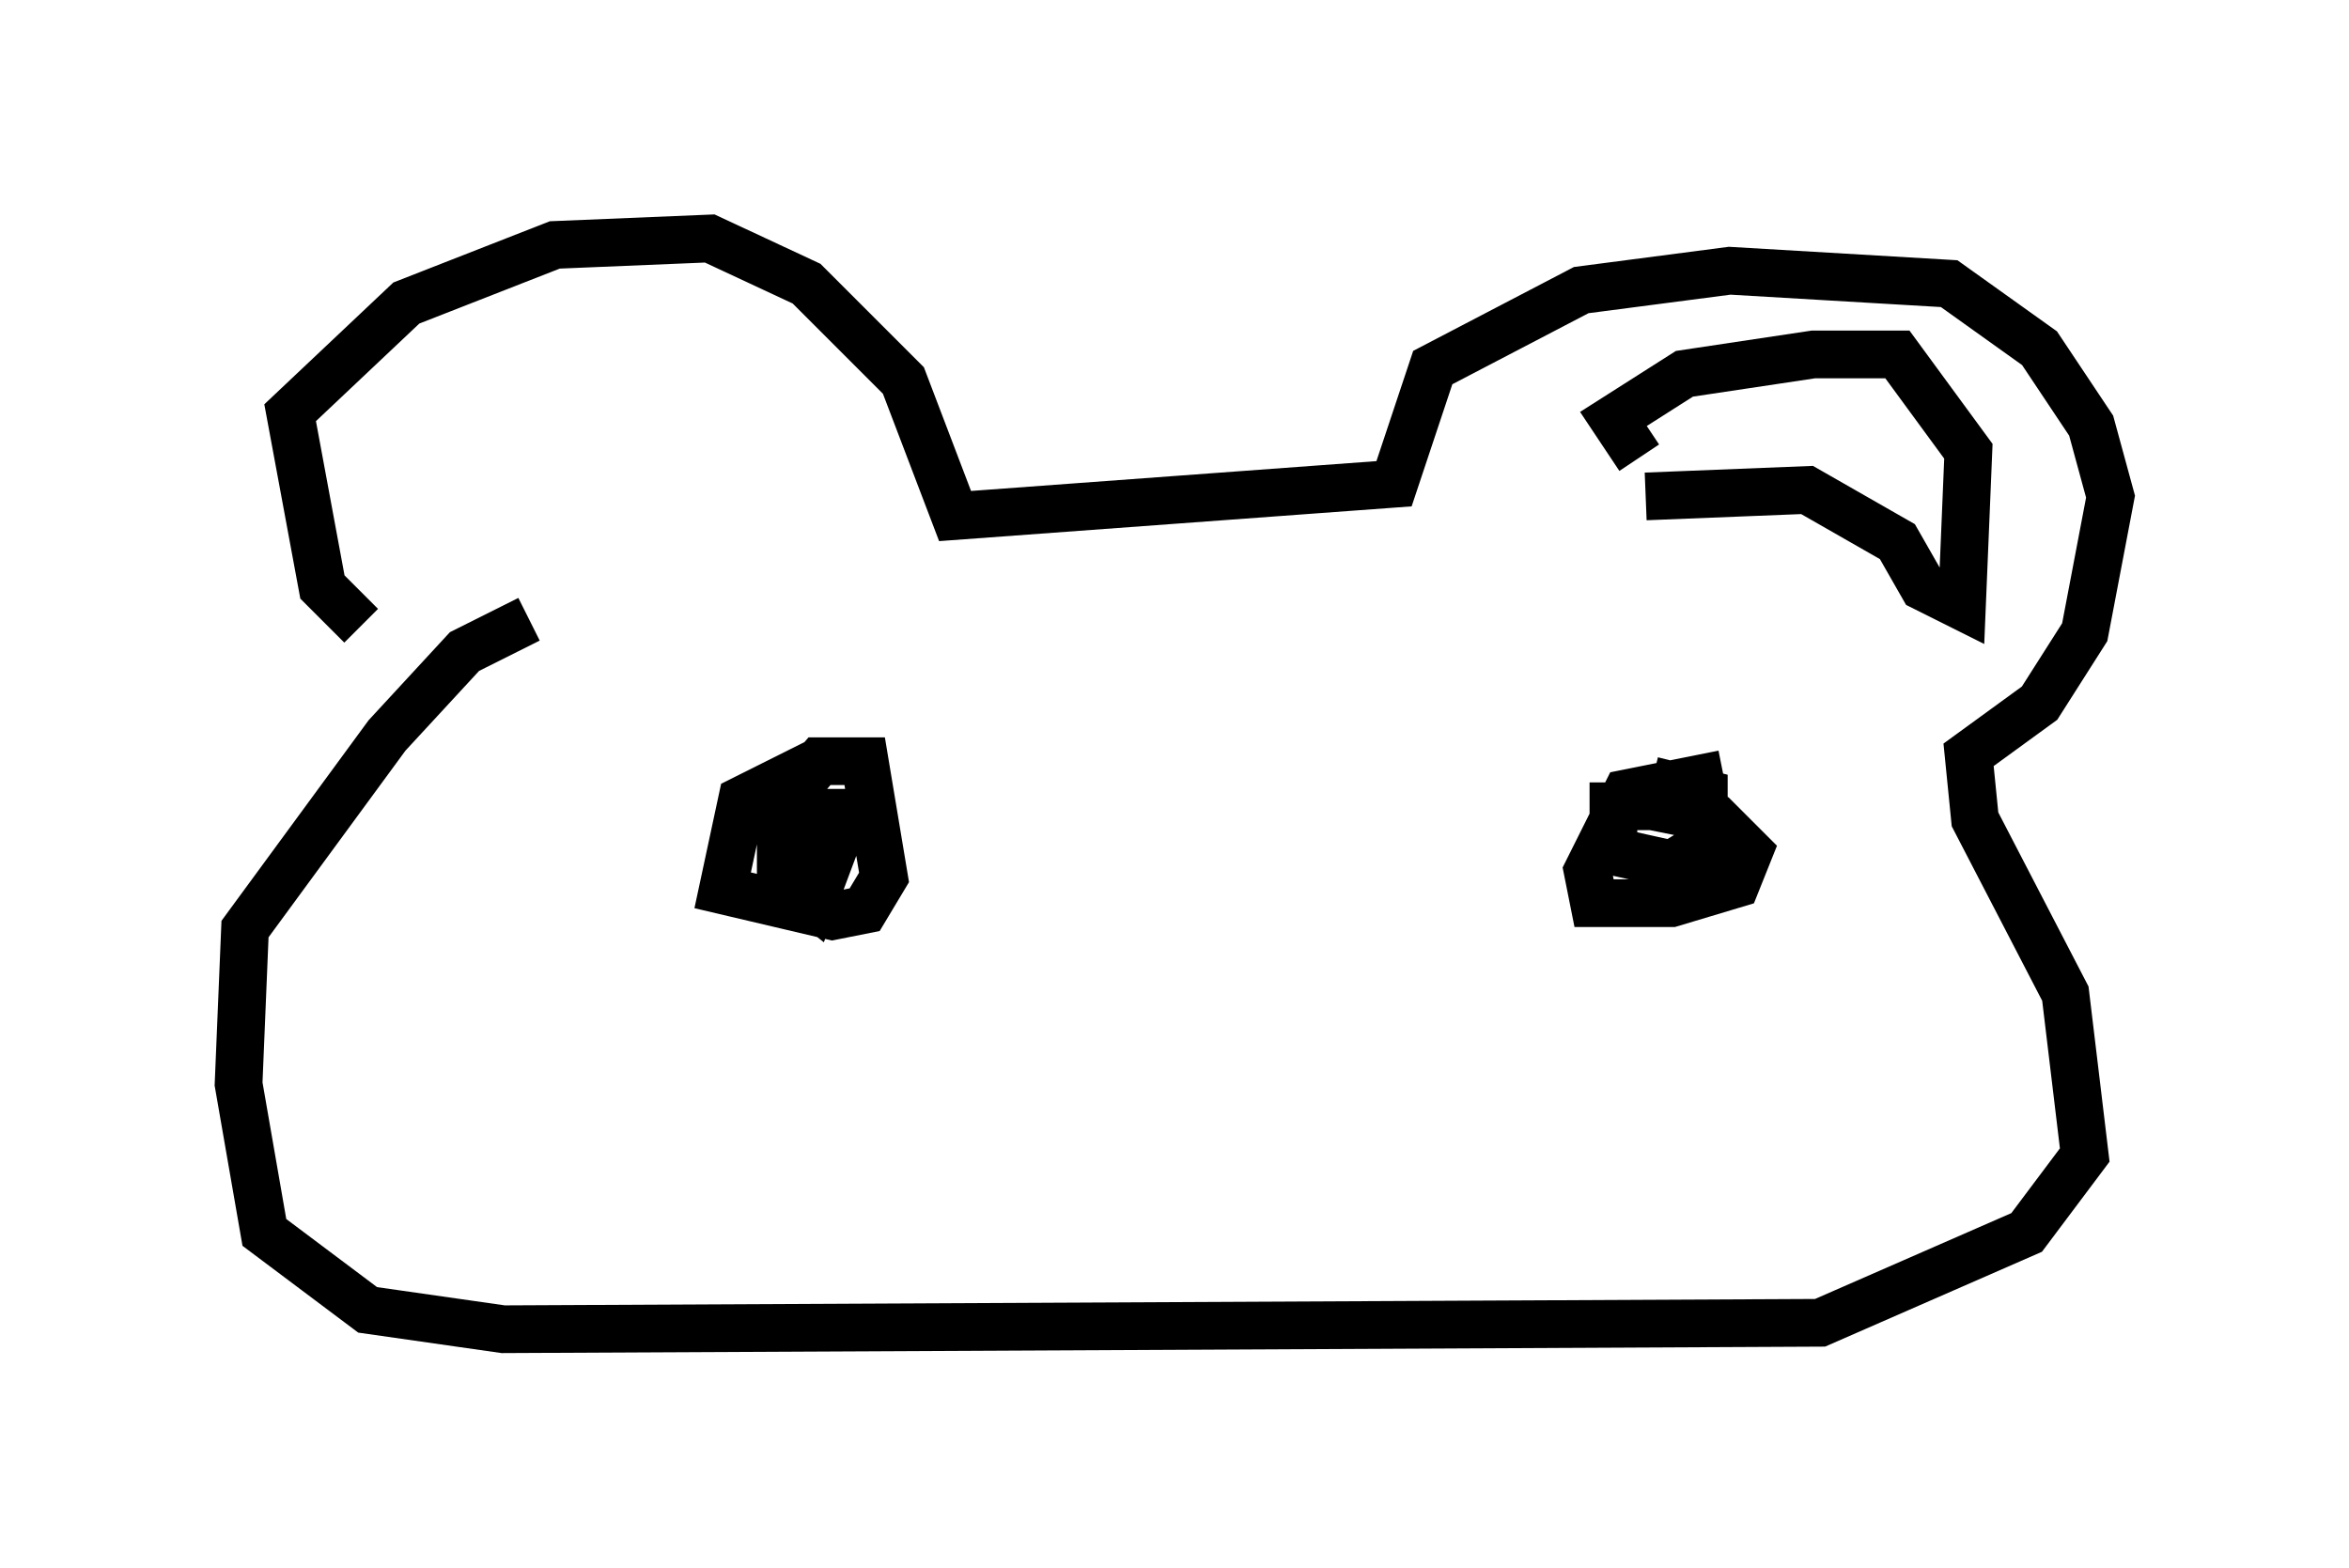 <?xml version="1.0" encoding="utf-8" ?>
<svg baseProfile="full" height="32.868" version="1.1" width="49.242" xmlns="http://www.w3.org/2000/svg" xmlns:ev="http://www.w3.org/2001/xml-events" xmlns:xlink="http://www.w3.org/1999/xlink"><defs /><rect fill="white" height="32.868" width="49.242" x="0" y="0" /><path d="M8.248, 13.119 m-0.677, 0.0 l-0.812, -0.812 -0.677, -3.654 l2.436, -2.3 3.112, -1.218 l3.248, -0.135 2.03, 0.947 l2.03, 2.03 1.083, 2.842 l9.202, -0.677 0.812, -2.436 l3.112, -1.624 3.112, -0.406 l4.601, 0.271 1.894, 1.353 l1.083, 1.624 0.406, 1.488 l-0.541, 2.842 -0.947, 1.488 l-1.488, 1.083 0.135, 1.353 l1.894, 3.654 0.406, 3.383 l-1.218, 1.624 -4.33, 1.894 l-27.605, 0.135 -2.842, -0.406 l-2.165, -1.624 -0.541, -3.112 l0.135, -3.248 2.977, -4.059 l1.624, -1.759 1.353, -0.677 m6.089, 2.977 l-1.624, 0.812 -0.406, 1.894 l2.3, 0.541 0.677, -0.135 l0.406, -0.677 -0.406, -2.436 l-0.947, 0.0 -0.812, 0.947 l0.0, 1.488 0.677, 0.541 l0.406, -1.083 0.0, -0.812 l-0.677, 0.0 -0.406, 1.894 m19.756, -2.706 l-2.03, 0.406 -0.812, 1.624 l0.135, 0.677 1.624, 0.0 l1.353, -0.406 0.271, -0.677 l-0.677, -0.677 -1.353, -0.271 l-0.812, 0.0 0.0, 0.947 l1.218, 0.271 0.677, -0.406 l0.0, -1.083 -1.083, -0.271 m-0.271, -6.766 l-0.541, -0.812 1.488, -0.947 l2.706, -0.406 1.759, 0.0 l1.488, 2.03 -0.135, 3.248 l-0.812, -0.406 -0.541, -0.947 l-1.894, -1.083 -3.383, 0.135 " fill="none" stroke="black" stroke-width="1" /></svg>